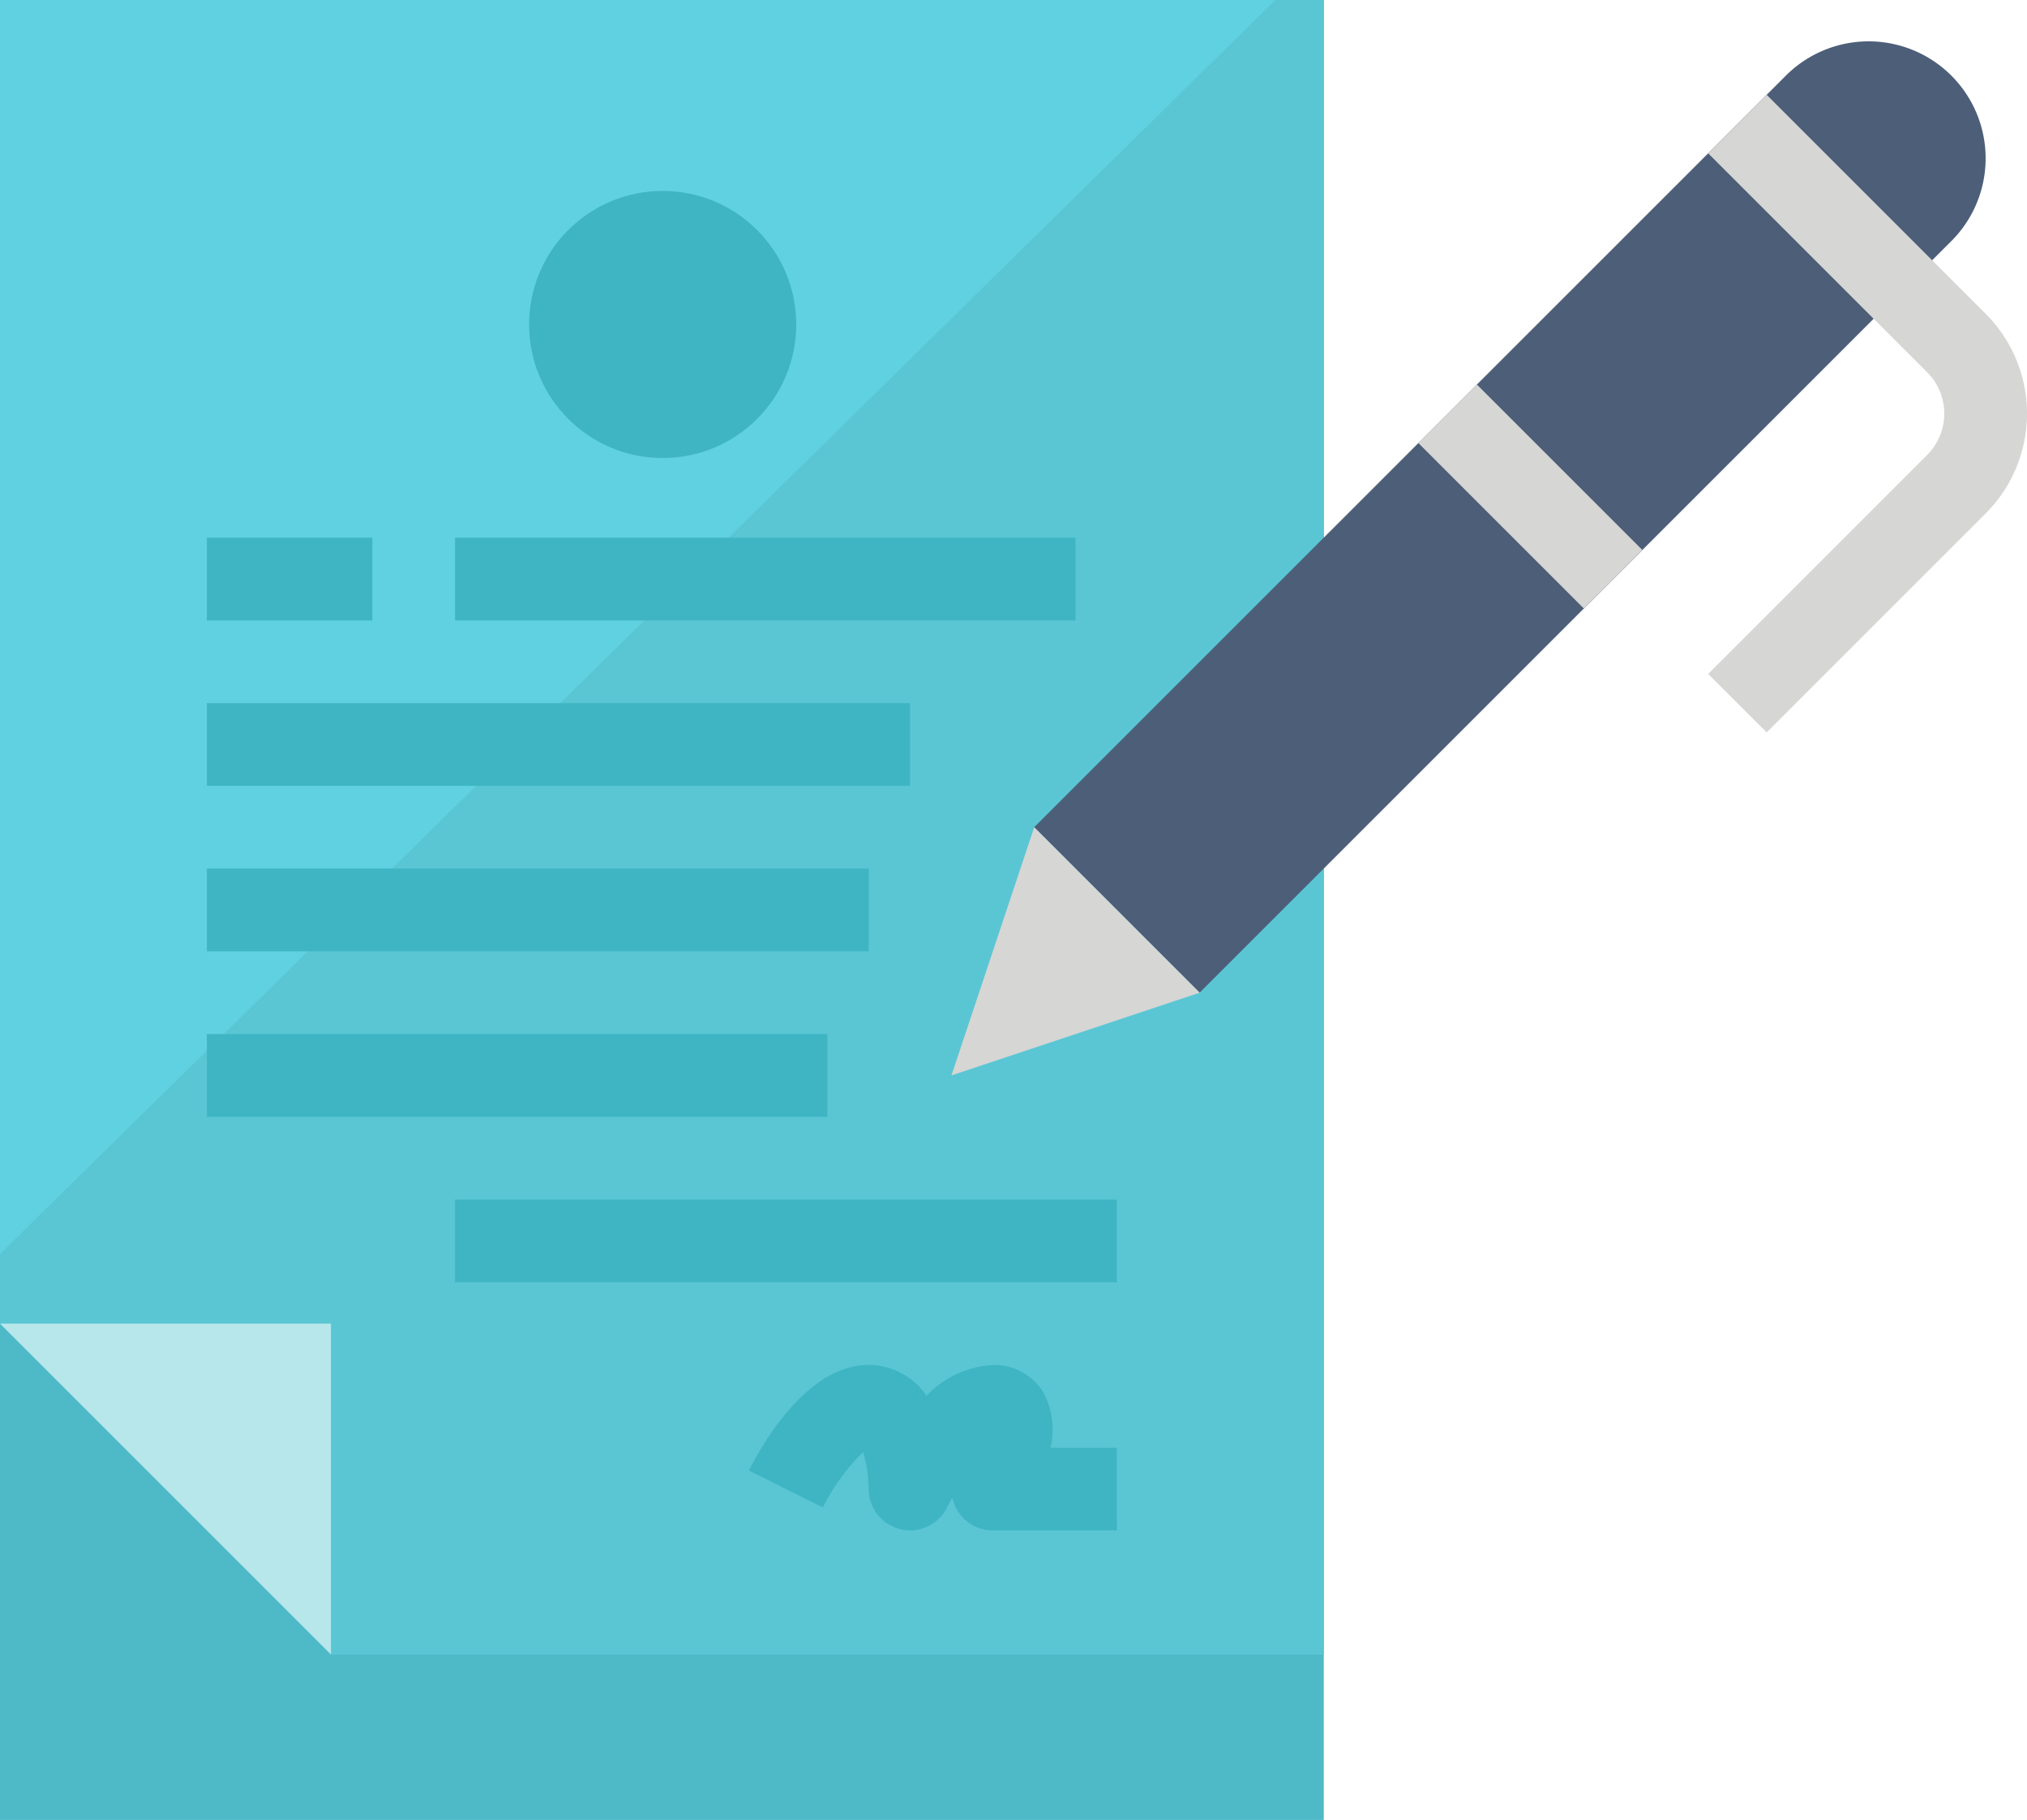 <svg id="Component_21_1" data-name="Component 21 – 1" xmlns="http://www.w3.org/2000/svg" width="91.058" height="81.767" viewBox="0 0 91.058 81.767">
  <g id="Flat">
    <path id="Path_13604" data-name="Path 13604" d="M80,104h59.467v81.767H80Z" transform="translate(-80 -104)" fill="#4eb9c7"/>
    <path id="Path_13605" data-name="Path 13605" d="M139.467,104v74.333h-44.6L80,163.467V104Z" transform="translate(-80 -104)" fill="#60d1e0"/>
    <path id="Path_13606" data-name="Path 13606" d="M139.467,104v74.333h-44.6L80,163.467v-3.129L137.292,104Z" transform="translate(-80 -104)" fill="#5ac6d4"/>
    <path id="Path_13607" data-name="Path 13607" d="M80,360H94.867v14.867Z" transform="translate(-80 -300.534)" fill="#b7e7eb"/>
    <g id="Group_2846" data-name="Group 2846" transform="translate(9.292 8.954)">
      <circle id="Ellipse_131" data-name="Ellipse 131" cx="6" cy="6" r="6" transform="translate(14.477 -0.376)" fill="#3fb5c4"/>
      <path id="Path_13608" data-name="Path 13608" d="M168,208h27.875v3.717H168Z" transform="translate(-156.85 -192.796)" fill="#3fb5c4"/>
      <path id="Path_13609" data-name="Path 13609" d="M120,208h7.433v3.717H120Z" transform="translate(-120 -192.796)" fill="#3fb5c4"/>
      <path id="Path_13610" data-name="Path 13610" d="M120,240h31.592v3.717H120Z" transform="translate(-120 -217.363)" fill="#3fb5c4"/>
      <path id="Path_13611" data-name="Path 13611" d="M120,304h27.875v3.717H120Z" transform="translate(-120 -266.496)" fill="#3fb5c4"/>
      <path id="Path_13612" data-name="Path 13612" d="M168,336h29.733v3.717H168Z" transform="translate(-156.85 -291.063)" fill="#3fb5c4"/>
      <path id="Path_13613" data-name="Path 13613" d="M120,272h29.733v3.717H120Z" transform="translate(-120 -241.93)" fill="#3fb5c4"/>
      <path id="Path_13614" data-name="Path 13614" d="M241.377,375.43H235.8a1.858,1.858,0,0,1-1.817-1.467c-.085.148-.165.3-.239.441a1.858,1.858,0,0,1-3.519-.833,6.244,6.244,0,0,0-.247-1.659,9.266,9.266,0,0,0-1.809,2.493l-3.322-1.665c.555-1.113,2.588-4.744,5.378-4.744a3.162,3.162,0,0,1,2.6,1.381A4.445,4.445,0,0,1,235.8,368a2.584,2.584,0,0,1,2.261,1.208,3.587,3.587,0,0,1,.337,2.509h2.977ZM230.31,371.7" transform="translate(-200.494 -315.626)" fill="#3fb5c4"/>
    </g>
    <path id="Path_13617" data-name="Path 13617" d="M321.2,120.973l-33.769,33.769L280,147.308l33.769-33.769a5.256,5.256,0,1,1,7.433,7.434Z" transform="translate(-233.542 -110.142)" fill="#4d5e78"/>
    <path id="Path_13618" data-name="Path 13618" d="M412.971,150.988l-2.628-2.628,9.836-9.836a2.628,2.628,0,0,0,0-3.717l-9.836-9.836,2.628-2.628,9.836,9.836a6.345,6.345,0,0,1,0,8.973Z" transform="translate(-333.607 -118.082)" fill="#d6d6d4"/>
    <path id="Path_13619" data-name="Path 13619" d="M267.717,264,264,275.15l11.15-3.717Z" transform="translate(-221.258 -226.833)" fill="#d6d6d4"/>
    <path id="Path_13620" data-name="Path 13620" d="M0,0H3.717V10.512H0Z" transform="translate(63.714 19.902) rotate(-45)" fill="#d6d6d4"/>
  </g>
</svg>
